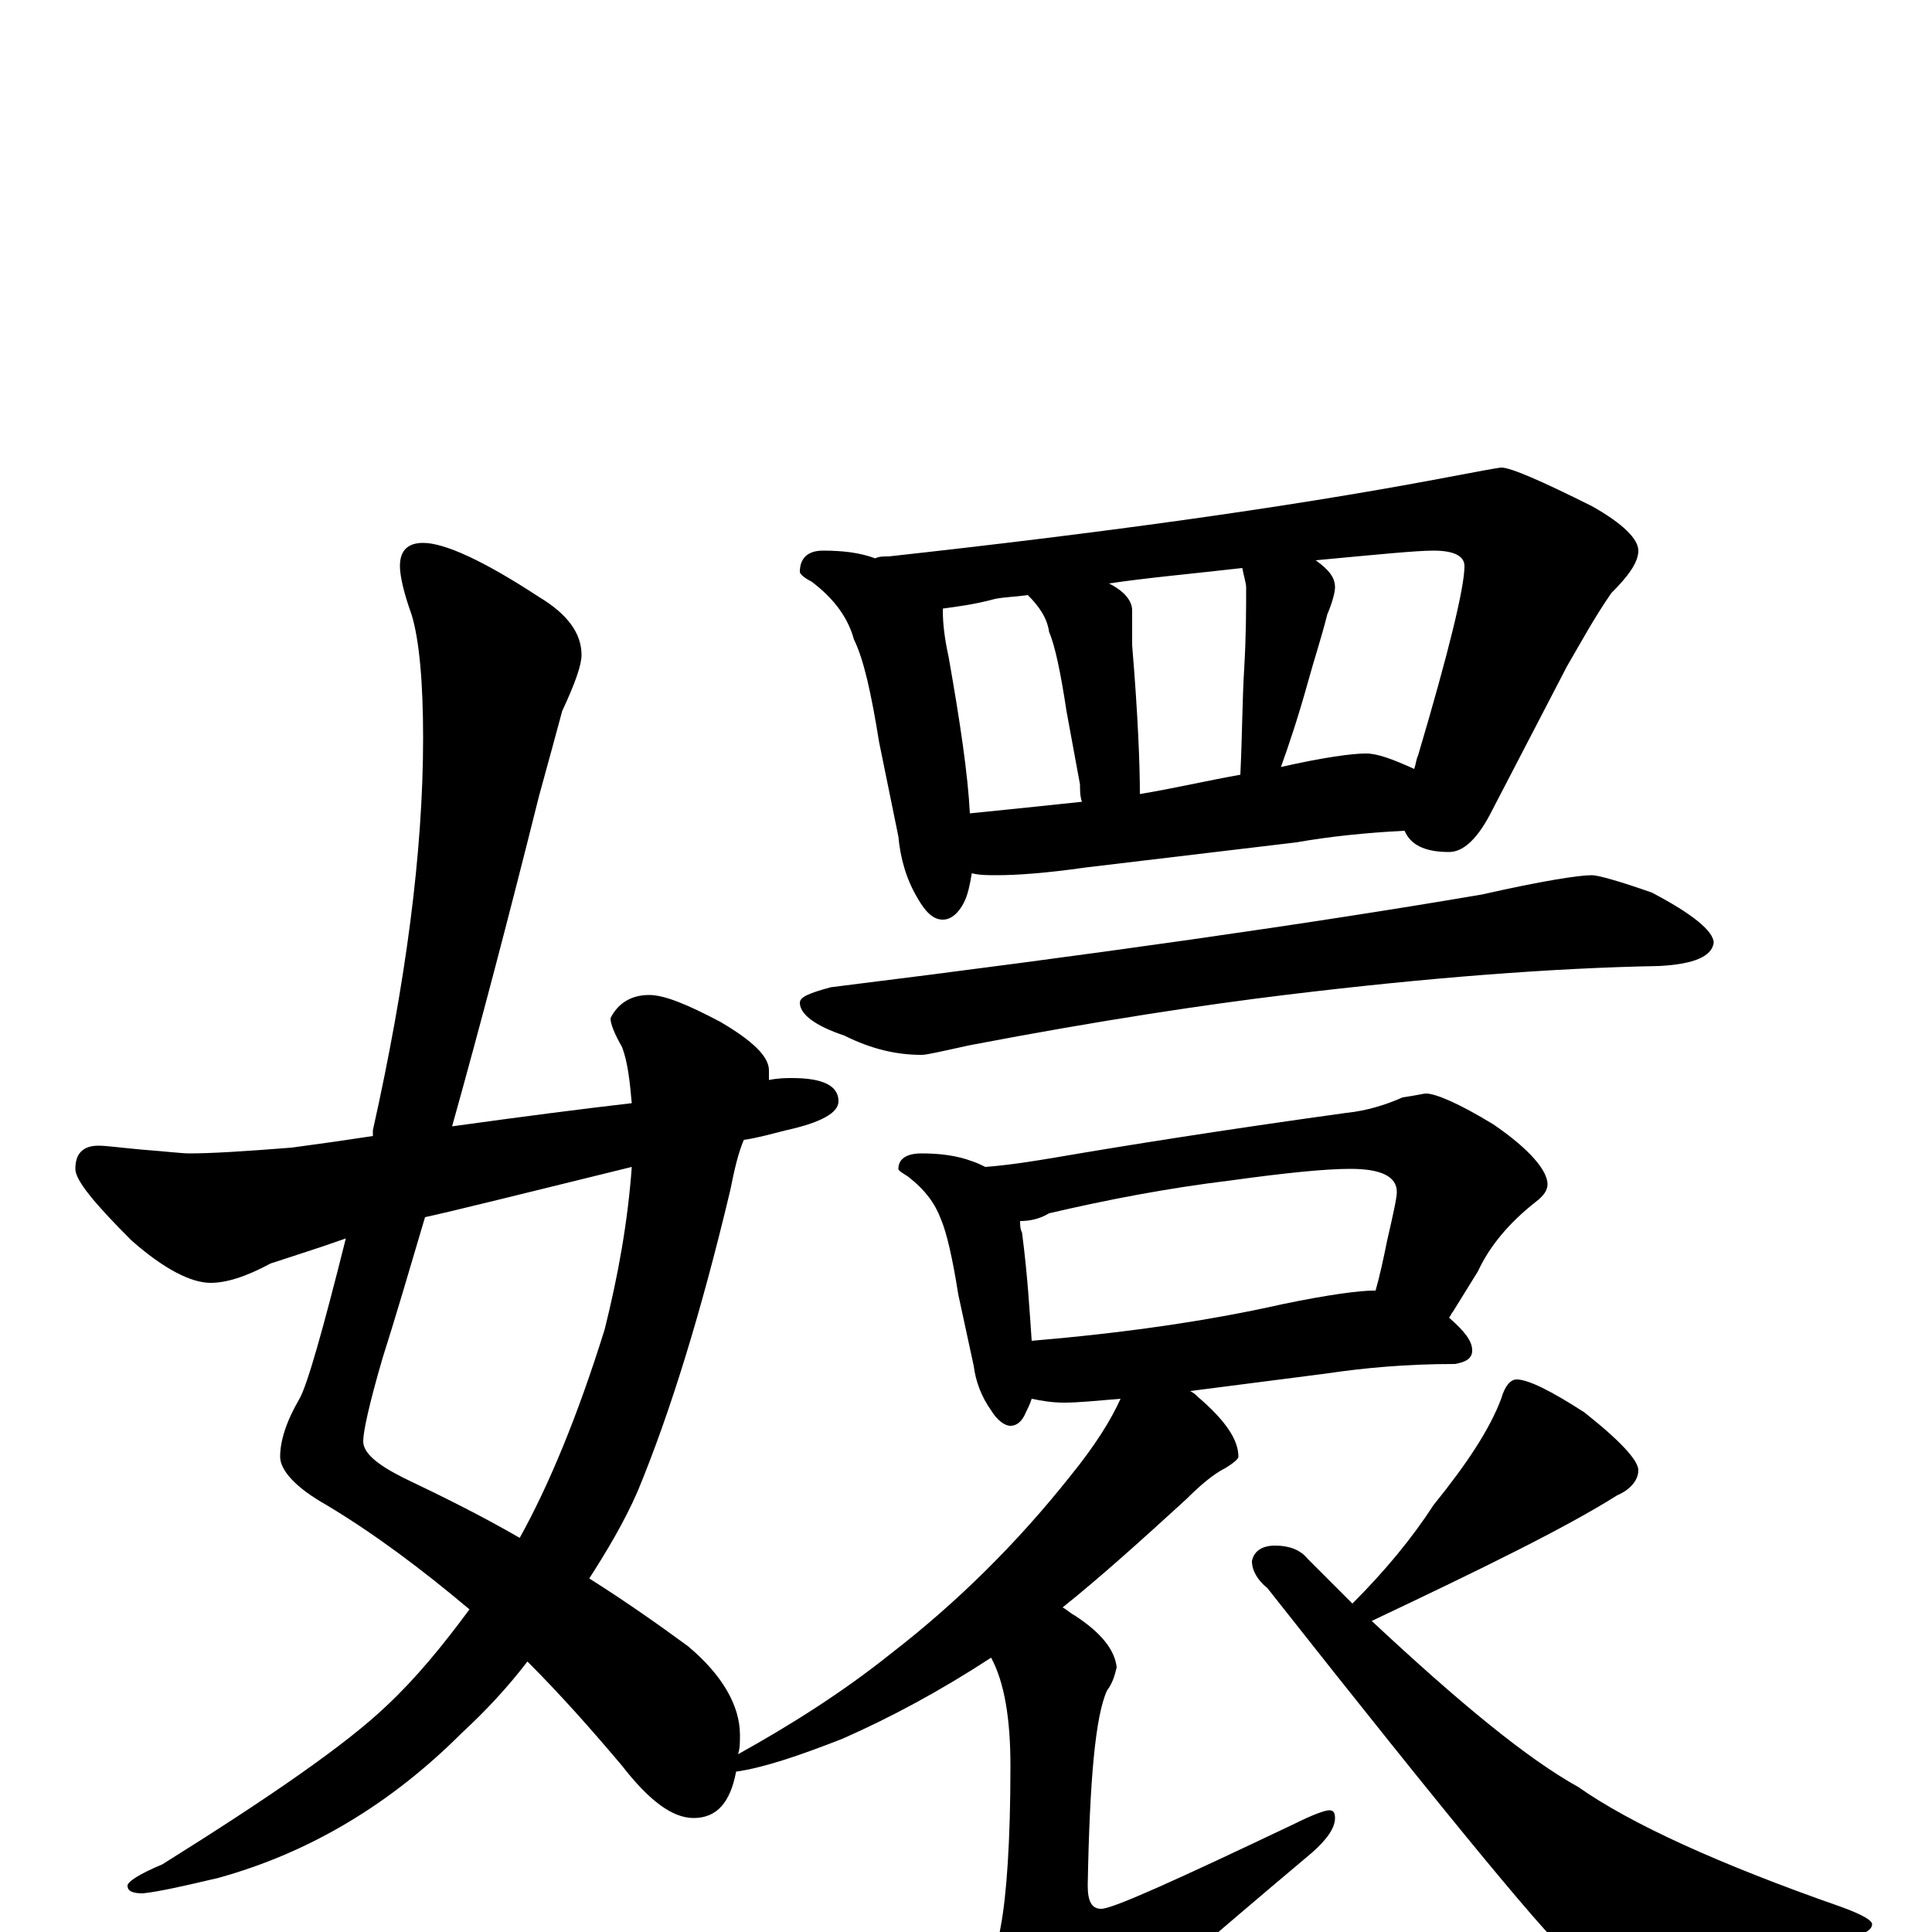 <?xml version="1.0" encoding="utf-8" ?>
<!DOCTYPE svg PUBLIC "-//W3C//DTD SVG 1.1//EN" "http://www.w3.org/Graphics/SVG/1.1/DTD/svg11.dtd">
<svg version="1.1" id="Layer_1" xmlns="http://www.w3.org/2000/svg" xmlns:xlink="http://www.w3.org/1999/xlink" x="0px" y="145px" width="1000px" height="1000px" viewBox="0 0 1000 1000" enable-background="new 0 0 1000 1000" xml:space="preserve">
<g id="Layer_1">
<path id="glyph" transform="matrix(1 0 0 -1 0 1000)" d="M219,719C230,719 250,710 279,691C294,682 301,672 301,661C301,656 298,647 291,632C288,621 284,606 279,588C263,524 248,467 234,417C270,422 301,426 327,429C326,440 325,450 322,458C318,465 316,470 316,473C320,481 327,485 336,485C344,485 356,480 373,471C390,461 398,453 398,446C398,444 398,442 398,441C403,442 407,442 410,442C426,442 434,438 434,430C434,424 425,419 407,415C399,413 392,411 385,410C382,403 380,394 378,384C363,321 347,269 330,228C323,212 314,197 305,183C324,171 341,159 356,148C374,133 383,117 383,102C383,98 383,95 382,92C409,107 436,124 461,144C496,171 527,202 554,236C567,252 575,265 580,276C568,275 558,274 551,274C544,274 539,275 534,276C533,273 532,271 531,269C529,264 526,262 523,262C520,262 516,265 513,270C508,277 505,285 504,293l-8,37C493,349 490,362 487,369C484,377 479,384 470,391C467,393 465,394 465,395C465,400 469,403 477,403C486,403 495,402 503,399C506,398 508,397 510,396C523,397 535,399 547,401C582,407 632,415 697,424C707,425 717,428 726,432C733,433 737,434 738,434C743,434 755,429 773,418C792,405 801,394 801,387C801,384 799,381 795,378C781,367 771,355 765,342l-13,-21C751,320 751,319 750,318C758,311 762,306 762,301C762,297 759,295 753,294C728,294 706,292 686,289l-70,-9C618,279 619,278 620,277C634,265 641,255 641,246C641,245 639,243 634,240C628,237 621,231 614,224C591,203 570,184 550,168C552,167 554,165 556,164C570,155 577,146 578,137C577,133 576,129 573,125C567,112 564,79 563,24C563,16 565,12 570,12C576,12 609,27 670,56C680,61 686,63 688,63C690,63 691,62 691,59C691,54 687,48 679,41C616,-12 576,-47 557,-65C547,-76 538,-82 531,-82C523,-82 516,-77 511,-67C504,-52 500,-40 500,-31C500,-28 503,-24 508,-21C513,-17 516,-9 518,3C521,19 523,47 523,86C523,110 520,129 513,142C487,125 461,111 436,100C413,91 395,85 381,83C378,67 371,59 359,59C348,59 336,68 322,86C306,105 290,123 273,140C263,127 252,115 239,103C202,66 160,41 113,28C96,24 83,21 74,20C69,20 66,21 66,24C66,26 72,30 84,35C140,70 179,97 200,117C215,131 229,148 243,167C218,188 194,206 169,221C153,230 145,239 145,246C145,254 148,264 155,276C159,283 167,311 179,359C165,354 152,350 140,346C127,339 117,336 109,336C99,336 85,343 68,358C49,377 39,389 39,395C39,403 43,407 51,407C55,407 62,406 73,405C86,404 94,403 98,403C109,403 126,404 151,406C166,408 180,410 193,412C193,413 193,414 193,415C210,491 219,559 219,618C219,647 217,669 213,682C209,693 207,702 207,707C207,715 211,719 219,719M327,396C270,382 234,373 220,370C212,343 205,319 198,297C191,273 188,259 188,254C188,248 195,242 209,235C230,225 250,215 269,204C284,231 299,267 313,312C320,340 325,368 327,396M426,715C436,715 445,714 453,711C455,712 457,712 460,712C569,724 664,737 744,752C765,756 776,758 777,758C782,758 798,751 824,738C840,729 848,721 848,715C848,709 843,702 834,693C825,680 818,667 811,655l-40,-77C764,565 757,559 750,559C737,559 730,563 727,570C707,569 688,567 671,564l-109,-13C541,548 526,547 516,547C511,547 507,547 503,548C502,542 501,537 499,533C496,527 492,524 488,524C483,524 479,528 475,535C469,545 466,556 465,567l-10,49C451,641 447,659 442,669C439,680 432,690 420,699C416,701 414,703 414,704C414,711 418,715 426,715M502,579C522,581 541,583 560,585C559,588 559,591 559,594l-7,38C549,652 546,666 543,673C542,680 538,686 532,692C525,691 520,691 515,690C504,687 495,686 488,685l0,-1C488,677 489,669 491,660C497,626 501,599 502,579M590,589C608,592 625,596 642,599C643,620 643,638 644,654C645,671 645,685 645,696C645,698 644,701 643,706C617,703 594,701 574,698C582,694 586,689 586,684C586,678 586,672 586,666C589,630 590,604 590,589M663,603C685,608 700,610 707,610C713,610 721,607 732,602C733,605 733,607 734,609C750,663 758,696 758,707C758,712 753,715 742,715C733,715 713,713 681,710C688,705 691,701 691,696C691,694 690,689 687,682C684,670 680,658 677,647C672,629 667,614 663,603M824,547C827,547 838,544 855,538C876,527 887,518 887,512C886,505 877,501 859,500C804,499 739,494 665,485C624,480 570,472 502,459C488,456 480,454 477,454C464,454 451,457 437,464C422,469 414,475 414,481C414,484 419,486 430,489C567,506 679,522 767,537C798,544 817,547 824,547M534,306C581,310 624,316 664,325C688,330 704,332 711,332l1,0C714,339 716,348 718,358C721,371 723,380 723,383C723,391 715,395 699,395C686,395 666,393 637,389C604,385 573,379 543,372C538,369 533,368 528,368C528,366 528,364 529,362C532,339 533,320 534,306M785,286C791,286 803,280 820,269C839,254 848,244 848,239C848,234 844,229 837,226C810,209 767,188 710,161C755,119 790,90 817,75C844,56 890,35 953,13C964,9 969,6 969,4C969,0 961,-3 946,-6C911,-15 879,-19 852,-19C833,-19 820,-17 813,-12C806,-9 753,55 656,178C651,182 648,187 648,192C649,197 653,200 660,200C667,200 673,198 677,193C685,185 693,177 700,170C717,187 731,204 742,221C759,242 771,260 777,276C779,283 782,286 785,286z"/>
</g>
</svg>
